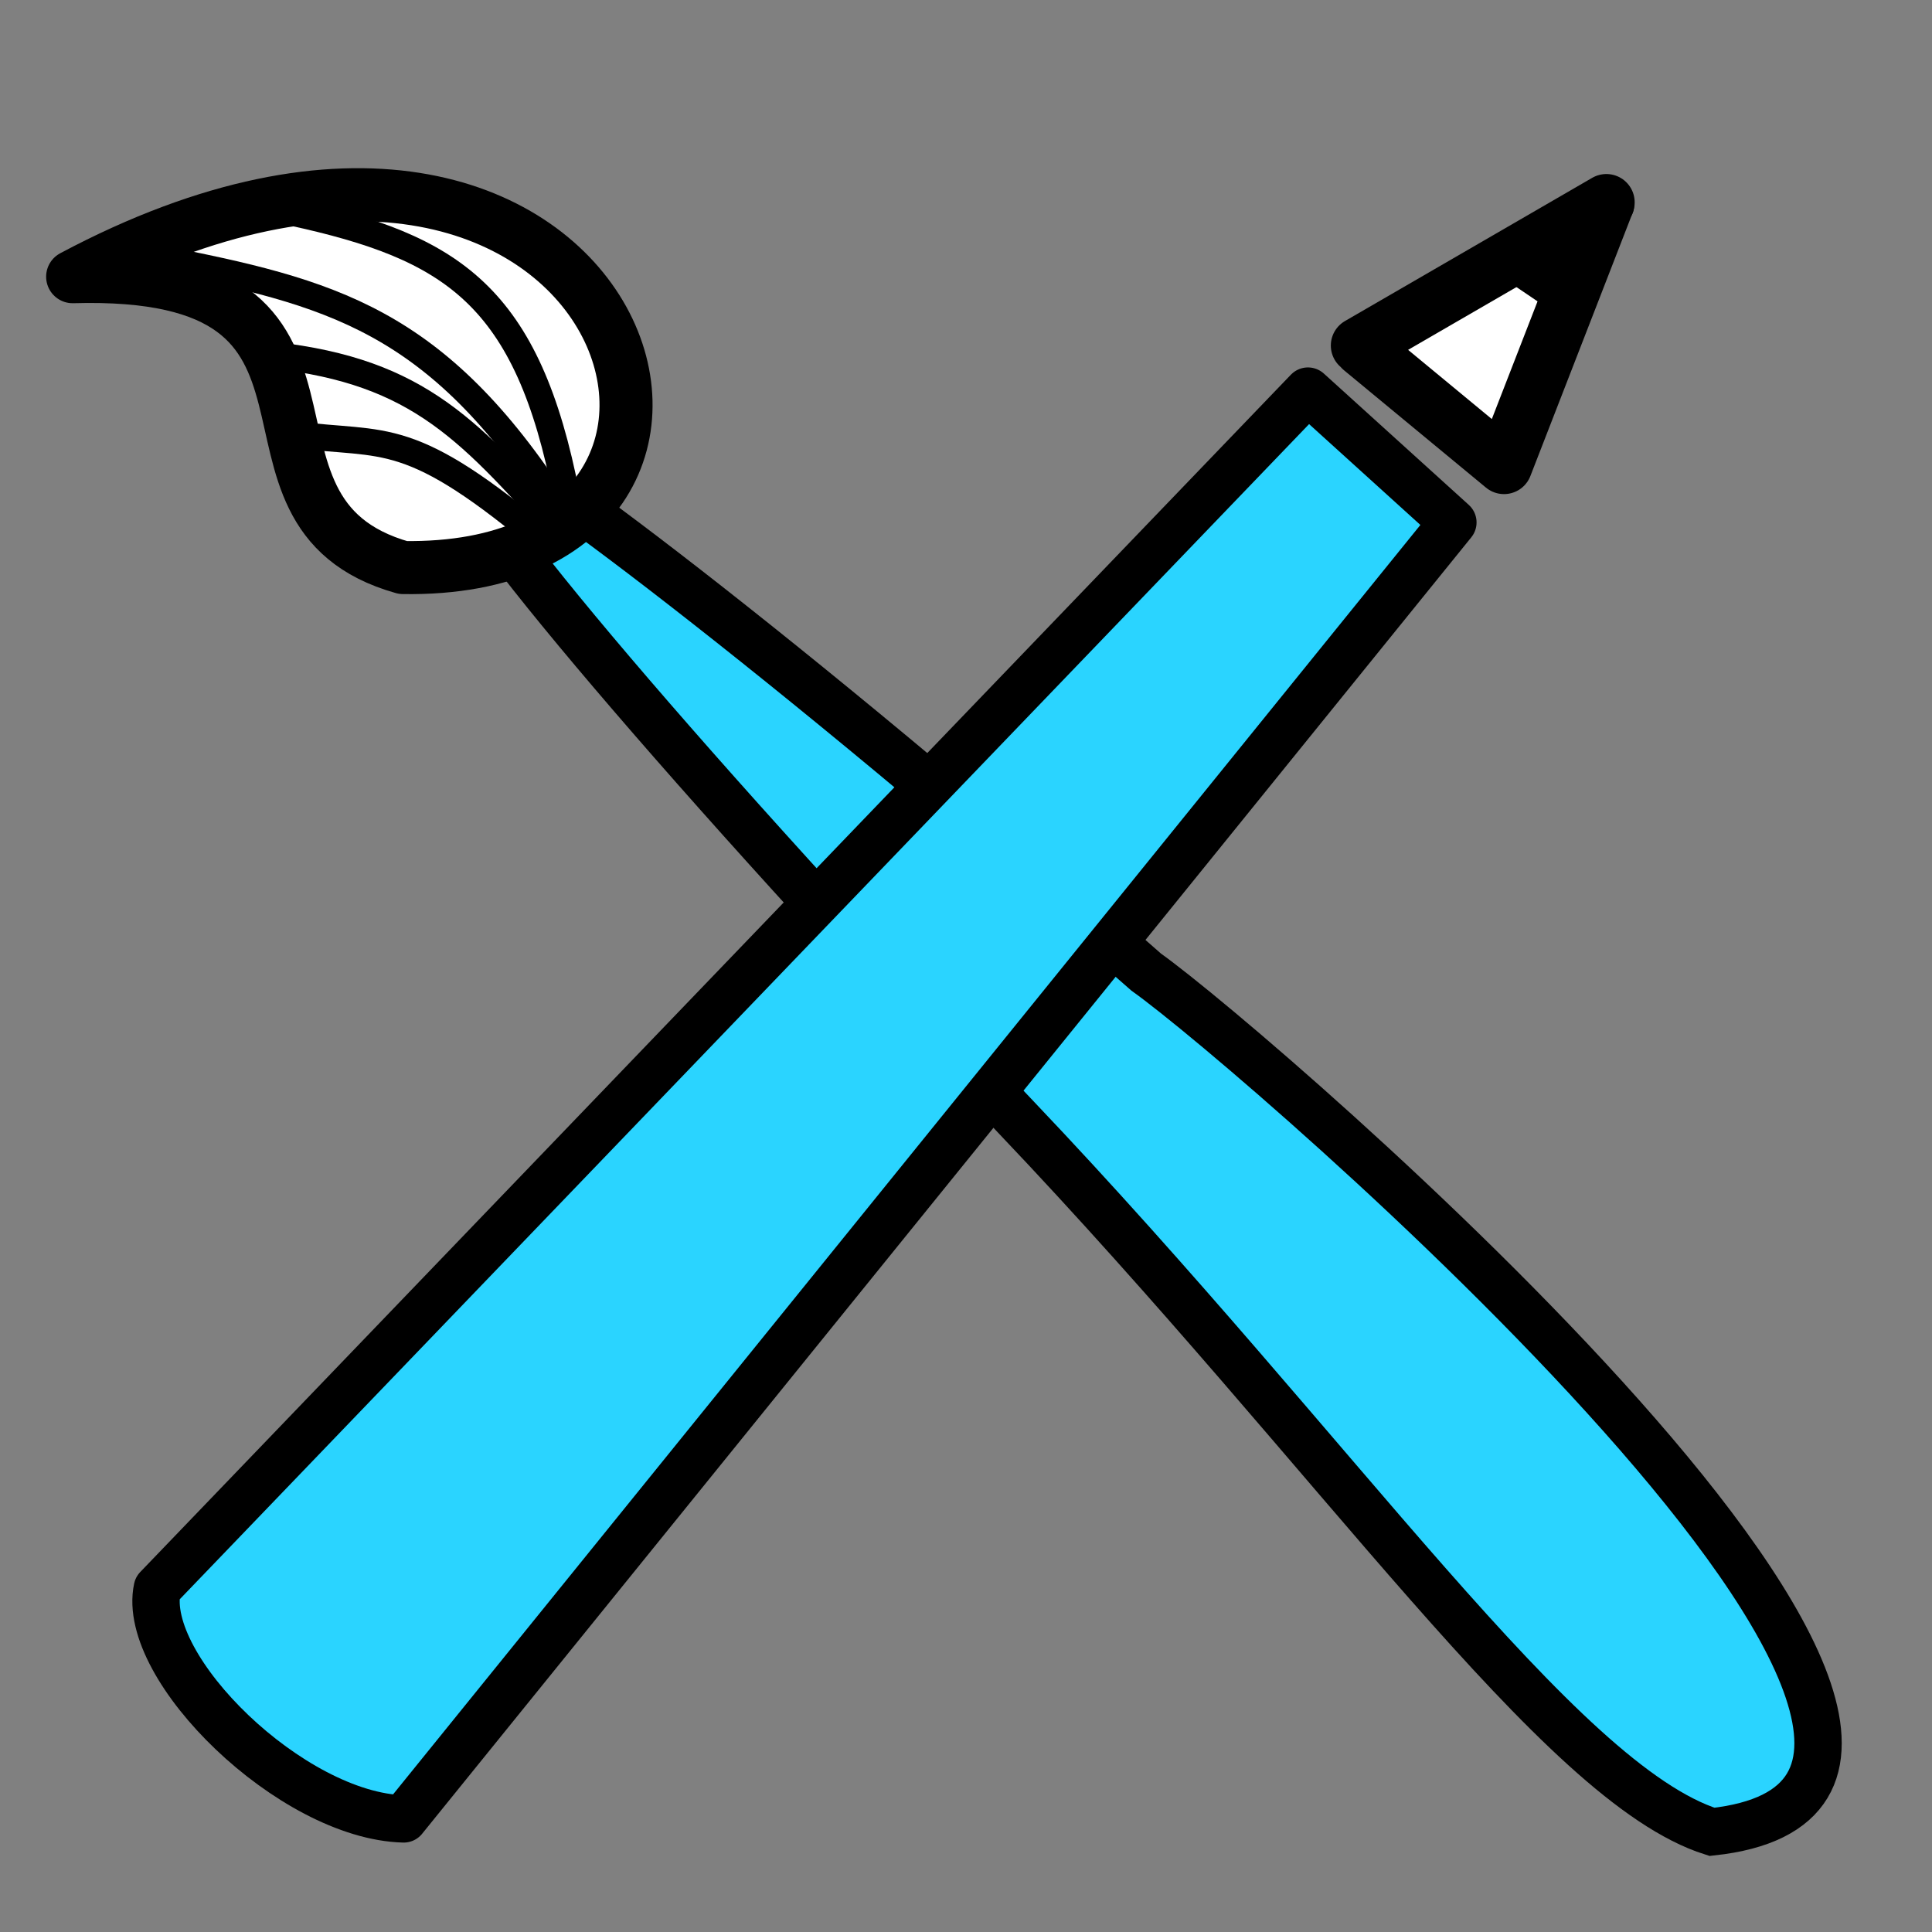 <?xml version="1.0" encoding="UTF-8" standalone="no"?>
<!-- Created with Inkscape (http://www.inkscape.org/) -->

<svg
   xmlns:dc="http://purl.org/dc/elements/1.1/"
   xmlns:cc="http://creativecommons.org/ns#"
   xmlns:rdf="http://www.w3.org/1999/02/22-rdf-syntax-ns#"
   xmlns:svg="http://www.w3.org/2000/svg"
   xmlns="http://www.w3.org/2000/svg"
   xmlns:sodipodi="http://sodipodi.sourceforge.net/DTD/sodipodi-0.dtd"
   xmlns:inkscape="http://www.inkscape.org/namespaces/inkscape"
   width="256"
   height="256"
   id="svg8370"
   version="1.1"
   inkscape:version="0.48.3.1 r9886"
   sodipodi:docname="huayra-menu-graphics.svg">
  <rect width="100%" height="100%" fill="#808080" stroke="none"/>
  <defs
     id="defs8372" />
  <sodipodi:namedview
     id="base"
     pagecolor="#ffffff"
     bordercolor="#666666"
     borderopacity="1.0"
     inkscape:pageopacity="0.0"
     inkscape:pageshadow="2"
     inkscape:zoom="1.8787022"
     inkscape:cx="191.03841"
     inkscape:cy="63.139812"
     inkscape:document-units="px"
     inkscape:current-layer="layer1"
     showgrid="false"
     inkscape:window-width="1918"
     inkscape:window-height="1007"
     inkscape:window-x="0"
     inkscape:window-y="25"
     inkscape:window-maximized="1" />
  <g
     inkscape:label="Capa 1"
     inkscape:groupmode="layer"
     id="layer1"
     transform="translate(0,-796.362)">
    <path
       id="path7054-6-7-2-3-9-0-3-7-5-4"
       d="m 258.353,934.28 c 0,14.474 -2.57,31.618 -1.417,46.052 3.599,45.066 21.226,61.006 69.524,57.892 9.307,-0.599 59.59,1.315 70.231,1.315"
       class="fil2"
       inkscape:connector-curvature="0"
       style="fill:none" />
    <path
       id="path7050-7-1-0-9-3-8-0-1-8-5"
       d="m 91.143,770.719 c 24.932,-4.129 136.696,-2.023 155.41,7.325 17.351,8.666 24.768,26.432 25.35,48.923 l 2.676,103.219"
       class="fil2"
       inkscape:connector-curvature="0"
       style="fill:none" />
    <path
       id="path7050-7-1-0-8-5-2-6-8-5-7"
       d="m 91.143,770.719 c 24.932,-4.129 136.696,-2.023 155.41,7.325 17.351,8.666 24.768,26.432 25.35,48.923 l 2.676,103.219"
       class="fil2"
       inkscape:connector-curvature="0"
       style="fill:none" />
    <g
       id="g3061">
      <path
         sodipodi:nodetypes="sssccs"
         inkscape:connector-curvature="0"
         id="rect11194-1-9-4-1-4-8"
         d="M 134.594,944.358 C 91.694,899.253 59.152,861.014 61.632,858.622 l 2.713,-2.618 c 1.58,-1.525 39.692,27.023 87.53,69.166 14.795,10.518 128.04,108.187 74.971,113.923 -20.274,-6.428 -49.351,-49.629 -92.251,-94.734 z"
         style="fill:#2ad4ff;fill-opacity:1;fill-rule:evenodd;stroke:#000000;stroke-width:6.276;stroke-miterlimit:4;stroke-opacity:1" />
      <path
         sodipodi:nodetypes="ccc"
         inkscape:connector-curvature="0"
         id="path4752-2-4"
         d="M 53.406,871.566 C 27.04,864.155 52.443,831.796 9.627,833.025 82.764,794.083 108.266,872.419 53.406,871.566 z"
         style="fill:#ffffff;fill-opacity:1;fill-rule:evenodd;stroke:#000000;stroke-width:7.03;stroke-linecap:round;stroke-linejoin:round;stroke-miterlimit:4;stroke-opacity:1;stroke-dasharray:none" />
      <path
         sodipodi:nodetypes="ccccc"
         inkscape:connector-curvature="0"
         id="rect11194-1-9-4-0-3-1"
         d="M 20.845,1006.838 173.31,848.186 192.514,865.587 53.492,1037.375 c -14.849,-0.374 -34.882,-20.022 -32.647,-30.537 z"
         style="fill:#2ad4ff;fill-opacity:1;fill-rule:evenodd;stroke:#000000;stroke-width:6.276;stroke-linecap:round;stroke-linejoin:round;stroke-miterlimit:4;stroke-opacity:1" />
      <path
         sodipodi:nodetypes="cccc"
         inkscape:connector-curvature="0"
         id="path4791-9-4"
         d="m 180.09,842.149 32.764,-18.979 -13.566,34.915 -18.8,-15.539"
         style="fill:#ffffff;fill-opacity:1;fill-rule:evenodd;stroke:#000000;stroke-width:7.497;stroke-linecap:round;stroke-linejoin:round;stroke-miterlimit:4;stroke-opacity:1;stroke-dasharray:none" />
      <path
         sodipodi:nodetypes="cccc"
         inkscape:connector-curvature="0"
         id="path4808-8-0"
         d="m 200.616,831.18 5.045,3.411 8.374,-10.924 z"
         style="fill:#ffffff;fill-rule:evenodd;stroke:#000000;stroke-width:4.976;stroke-linecap:round;stroke-linejoin:round;stroke-miterlimit:4;stroke-opacity:1;stroke-dasharray:none" />
      <path
         sodipodi:nodetypes="cc"
         inkscape:connector-curvature="0"
         id="path3832"
         d="M 75.082,862.173 C 69.929,835.439 59.921,829.125 38.705,824.51"
         style="fill:none;stroke:#000000;stroke-width:3.529;stroke-linecap:butt;stroke-linejoin:miter;stroke-miterlimit:4;stroke-opacity:1;stroke-dasharray:none" />
      <path
         sodipodi:nodetypes="cc"
         inkscape:connector-curvature="0"
         id="path3832-3"
         d="M 73.935,863.621 C 57.818,838.682 44.009,835.082 20.743,830.555"
         style="fill:none;stroke:#000000;stroke-width:3.529;stroke-linecap:butt;stroke-linejoin:miter;stroke-miterlimit:4;stroke-opacity:1;stroke-dasharray:none" />
      <path
         sodipodi:nodetypes="cc"
         inkscape:connector-curvature="0"
         id="path3832-3-0"
         d="M 74.442,867.053 C 61.513,852.457 54.61,845.111 34.425,843.242"
         style="fill:none;stroke:#000000;stroke-width:3.529;stroke-linecap:butt;stroke-linejoin:miter;stroke-miterlimit:4;stroke-opacity:1;stroke-dasharray:none" />
      <path
         sodipodi:nodetypes="cc"
         inkscape:connector-curvature="0"
         id="path3832-3-0-3"
         d="M 72.789,868.649 C 54.114,852.844 51.301,855.522 39.03,853.944"
         style="fill:none;stroke:#000000;stroke-width:3.529;stroke-linecap:butt;stroke-linejoin:miter;stroke-miterlimit:4;stroke-opacity:1;stroke-dasharray:none" />
    </g>
  </g>
</svg>
